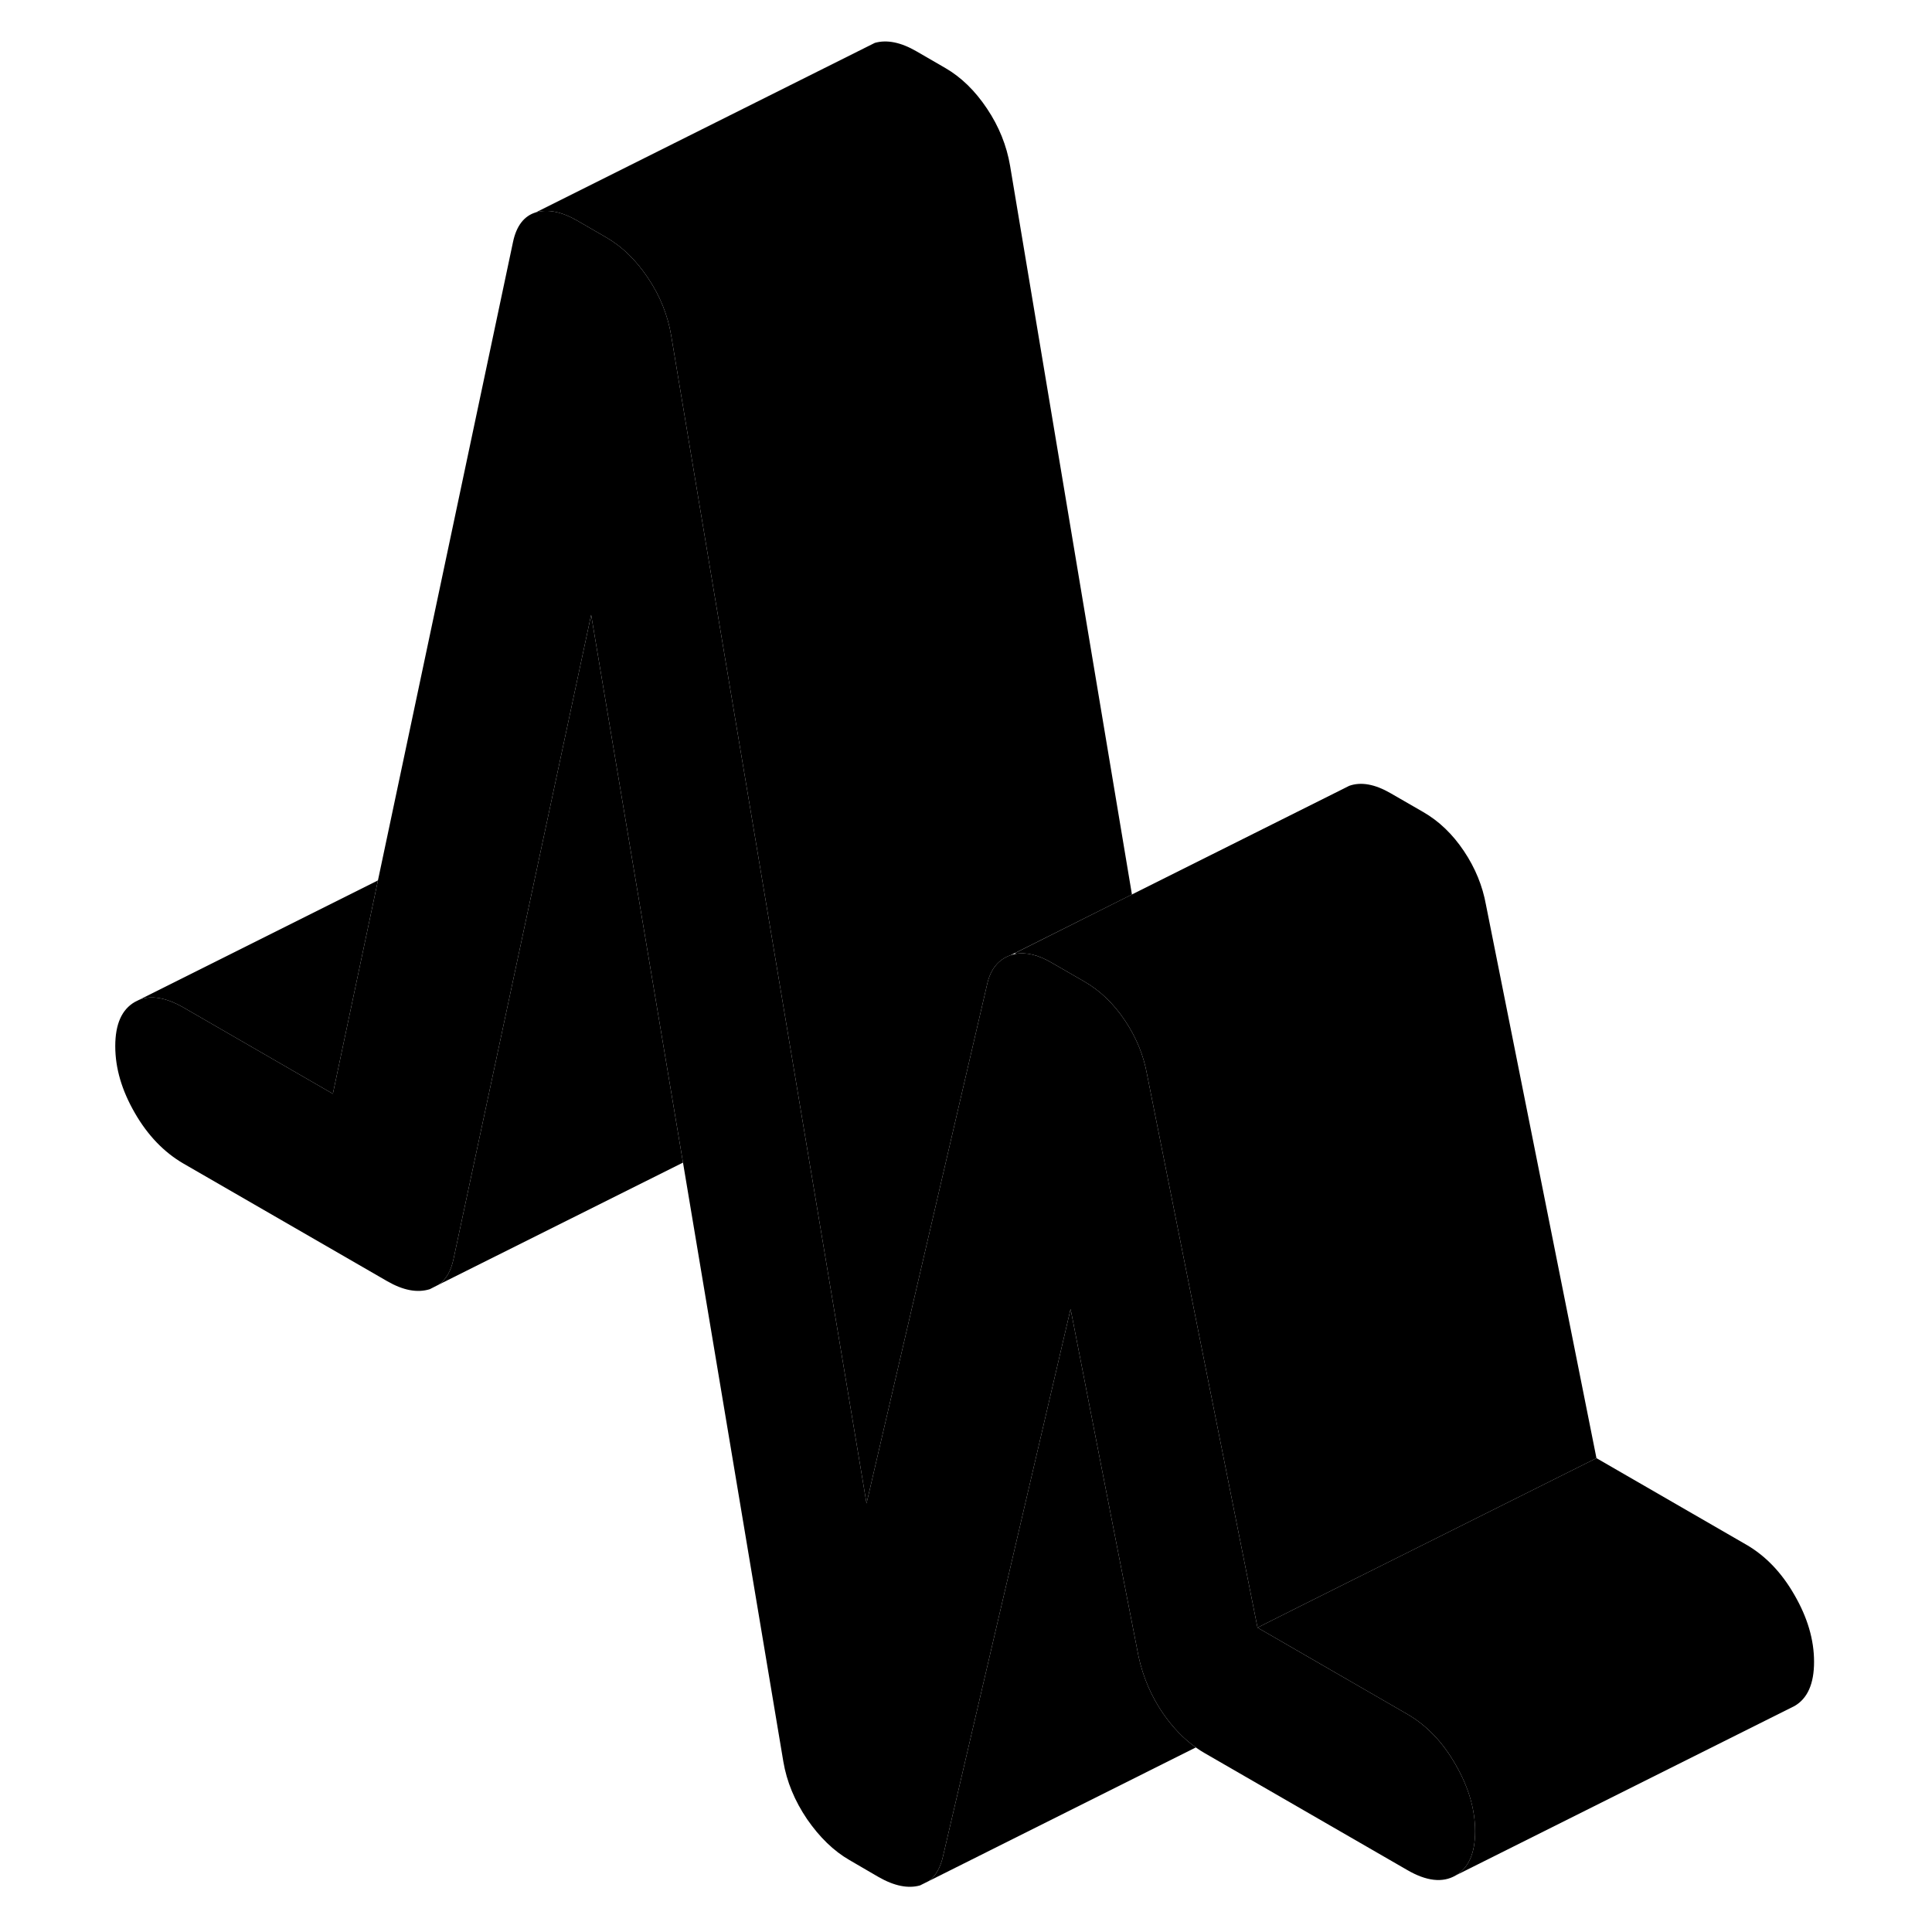 <svg width="48" height="48" viewBox="0 0 106 114" class="pr-icon-iso-duotone-secondary"
     xmlns="http://www.w3.org/2000/svg" stroke-width="1px" stroke-linecap="round" stroke-linejoin="round">
    <path d="M83.041 108.06C83.041 109.36 82.651 110.23 81.881 110.67C81.121 111.11 80.161 111 79.031 110.34L67.091 103.45C66.911 103.35 66.731 103.23 66.561 103.11C65.841 102.6 65.201 101.93 64.631 101.11C63.931 100.09 63.451 98.97 63.181 97.74L62.821 95.9L60.921 86.2L59.171 77.24L51.651 109.5C51.501 110.18 51.221 110.69 50.811 110.99L50.291 111.25C49.591 111.45 48.771 111.29 47.831 110.75L46.131 109.76C45.191 109.22 44.361 108.41 43.621 107.34C42.891 106.26 42.421 105.13 42.221 103.94L36.301 68.6L35.471 63.65L33.761 53.45L30.881 36.28L27.931 50.09L26.191 58.24L22.761 74.29C22.611 74.99 22.321 75.5 21.891 75.8L21.361 76.07C20.621 76.3 19.791 76.14 18.851 75.6L6.811 68.65C5.681 67.99 4.721 67 3.961 65.68C3.191 64.35 2.801 63.04 2.801 61.73C2.801 60.42 3.191 59.56 3.961 59.12L4.201 59C4.911 58.71 5.791 58.86 6.811 59.44L15.641 64.54L18.301 51.95L26.271 14.28C26.471 13.33 26.921 12.74 27.621 12.53C28.331 12.33 29.151 12.49 30.081 13.03L31.791 14.02C32.721 14.56 33.541 15.36 34.241 16.41C34.951 17.47 35.401 18.6 35.601 19.78L38.861 39.3L42.921 63.54L47.131 88.71L54.251 58.06C54.451 57.18 54.911 56.62 55.611 56.37C55.711 56.33 55.811 56.31 55.911 56.29C56.541 56.17 57.261 56.34 58.061 56.81L59.971 57.91C60.911 58.45 61.711 59.22 62.381 60.22C63.051 61.22 63.481 62.28 63.681 63.39L70.201 96.04L72.191 97.19L79.031 101.14C80.161 101.79 81.121 102.78 81.881 104.11C82.651 105.44 83.041 106.75 83.041 108.06Z" class="pr-icon-iso-duotone-primary-stroke" stroke-linejoin="round"/>
    <path d="M103.041 98.059C103.041 99.359 102.651 100.229 101.881 100.669L81.881 110.669C82.651 110.229 83.041 109.36 83.041 108.06C83.041 106.76 82.651 105.439 81.881 104.109C81.121 102.779 80.161 101.79 79.031 101.14L72.191 97.189L70.201 96.04L72.751 94.76L83.661 89.309L90.201 86.04L99.031 91.139C100.161 91.79 101.121 92.779 101.881 94.109C102.651 95.439 103.041 96.749 103.041 98.059Z" class="pr-icon-iso-duotone-primary-stroke" stroke-linejoin="round"/>
    <path d="M90.201 86.04L83.661 89.309L72.751 94.76L70.201 96.04L63.681 63.389C63.481 62.279 63.051 61.219 62.381 60.219C61.711 59.219 60.911 58.45 59.971 57.91L58.061 56.809C57.261 56.339 56.541 56.169 55.911 56.289V56.23L62.791 52.779L75.191 46.58L75.611 46.369C76.311 46.119 77.131 46.269 78.061 46.809L79.971 47.91C80.911 48.45 81.711 49.219 82.381 50.219C83.051 51.219 83.481 52.279 83.681 53.389L90.201 86.04Z" class="pr-icon-iso-duotone-primary-stroke" stroke-linejoin="round"/>
    <path d="M62.791 52.78L55.901 56.23L55.611 56.37C54.911 56.62 54.451 57.18 54.251 58.06L47.131 88.71L42.921 63.54L38.861 39.3L35.601 19.78C35.401 18.6 34.951 17.47 34.241 16.41C33.541 15.36 32.721 14.56 31.791 14.02L30.081 13.03C29.151 12.49 28.331 12.33 27.621 12.53L47.101 2.79L47.621 2.53C48.331 2.33 49.151 2.49 50.081 3.03L51.791 4.02C52.721 4.56 53.541 5.36 54.241 6.41C54.951 7.47 55.401 8.6 55.601 9.78L62.791 52.78Z" class="pr-icon-iso-duotone-primary-stroke" stroke-linejoin="round"/>
    <path d="M18.301 51.95L15.641 64.54L6.811 59.44C5.791 58.86 4.911 58.71 4.201 59L18.301 51.95Z" class="pr-icon-iso-duotone-primary-stroke" stroke-linejoin="round"/>
    <path d="M36.301 68.6L21.891 75.8C22.321 75.5 22.611 74.99 22.761 74.29L26.191 58.24L27.931 50.09L30.881 36.28L33.761 53.45L35.471 63.65L36.301 68.6Z" class="pr-icon-iso-duotone-primary-stroke" stroke-linejoin="round"/>
    <path d="M66.561 103.11L50.811 110.99C51.221 110.69 51.501 110.18 51.651 109.5L59.171 77.24L60.921 86.2L62.821 95.9L63.181 97.74C63.451 98.97 63.931 100.09 64.631 101.11C65.201 101.93 65.841 102.6 66.561 103.11Z" class="pr-icon-iso-duotone-primary-stroke" stroke-linejoin="round"/>
</svg>